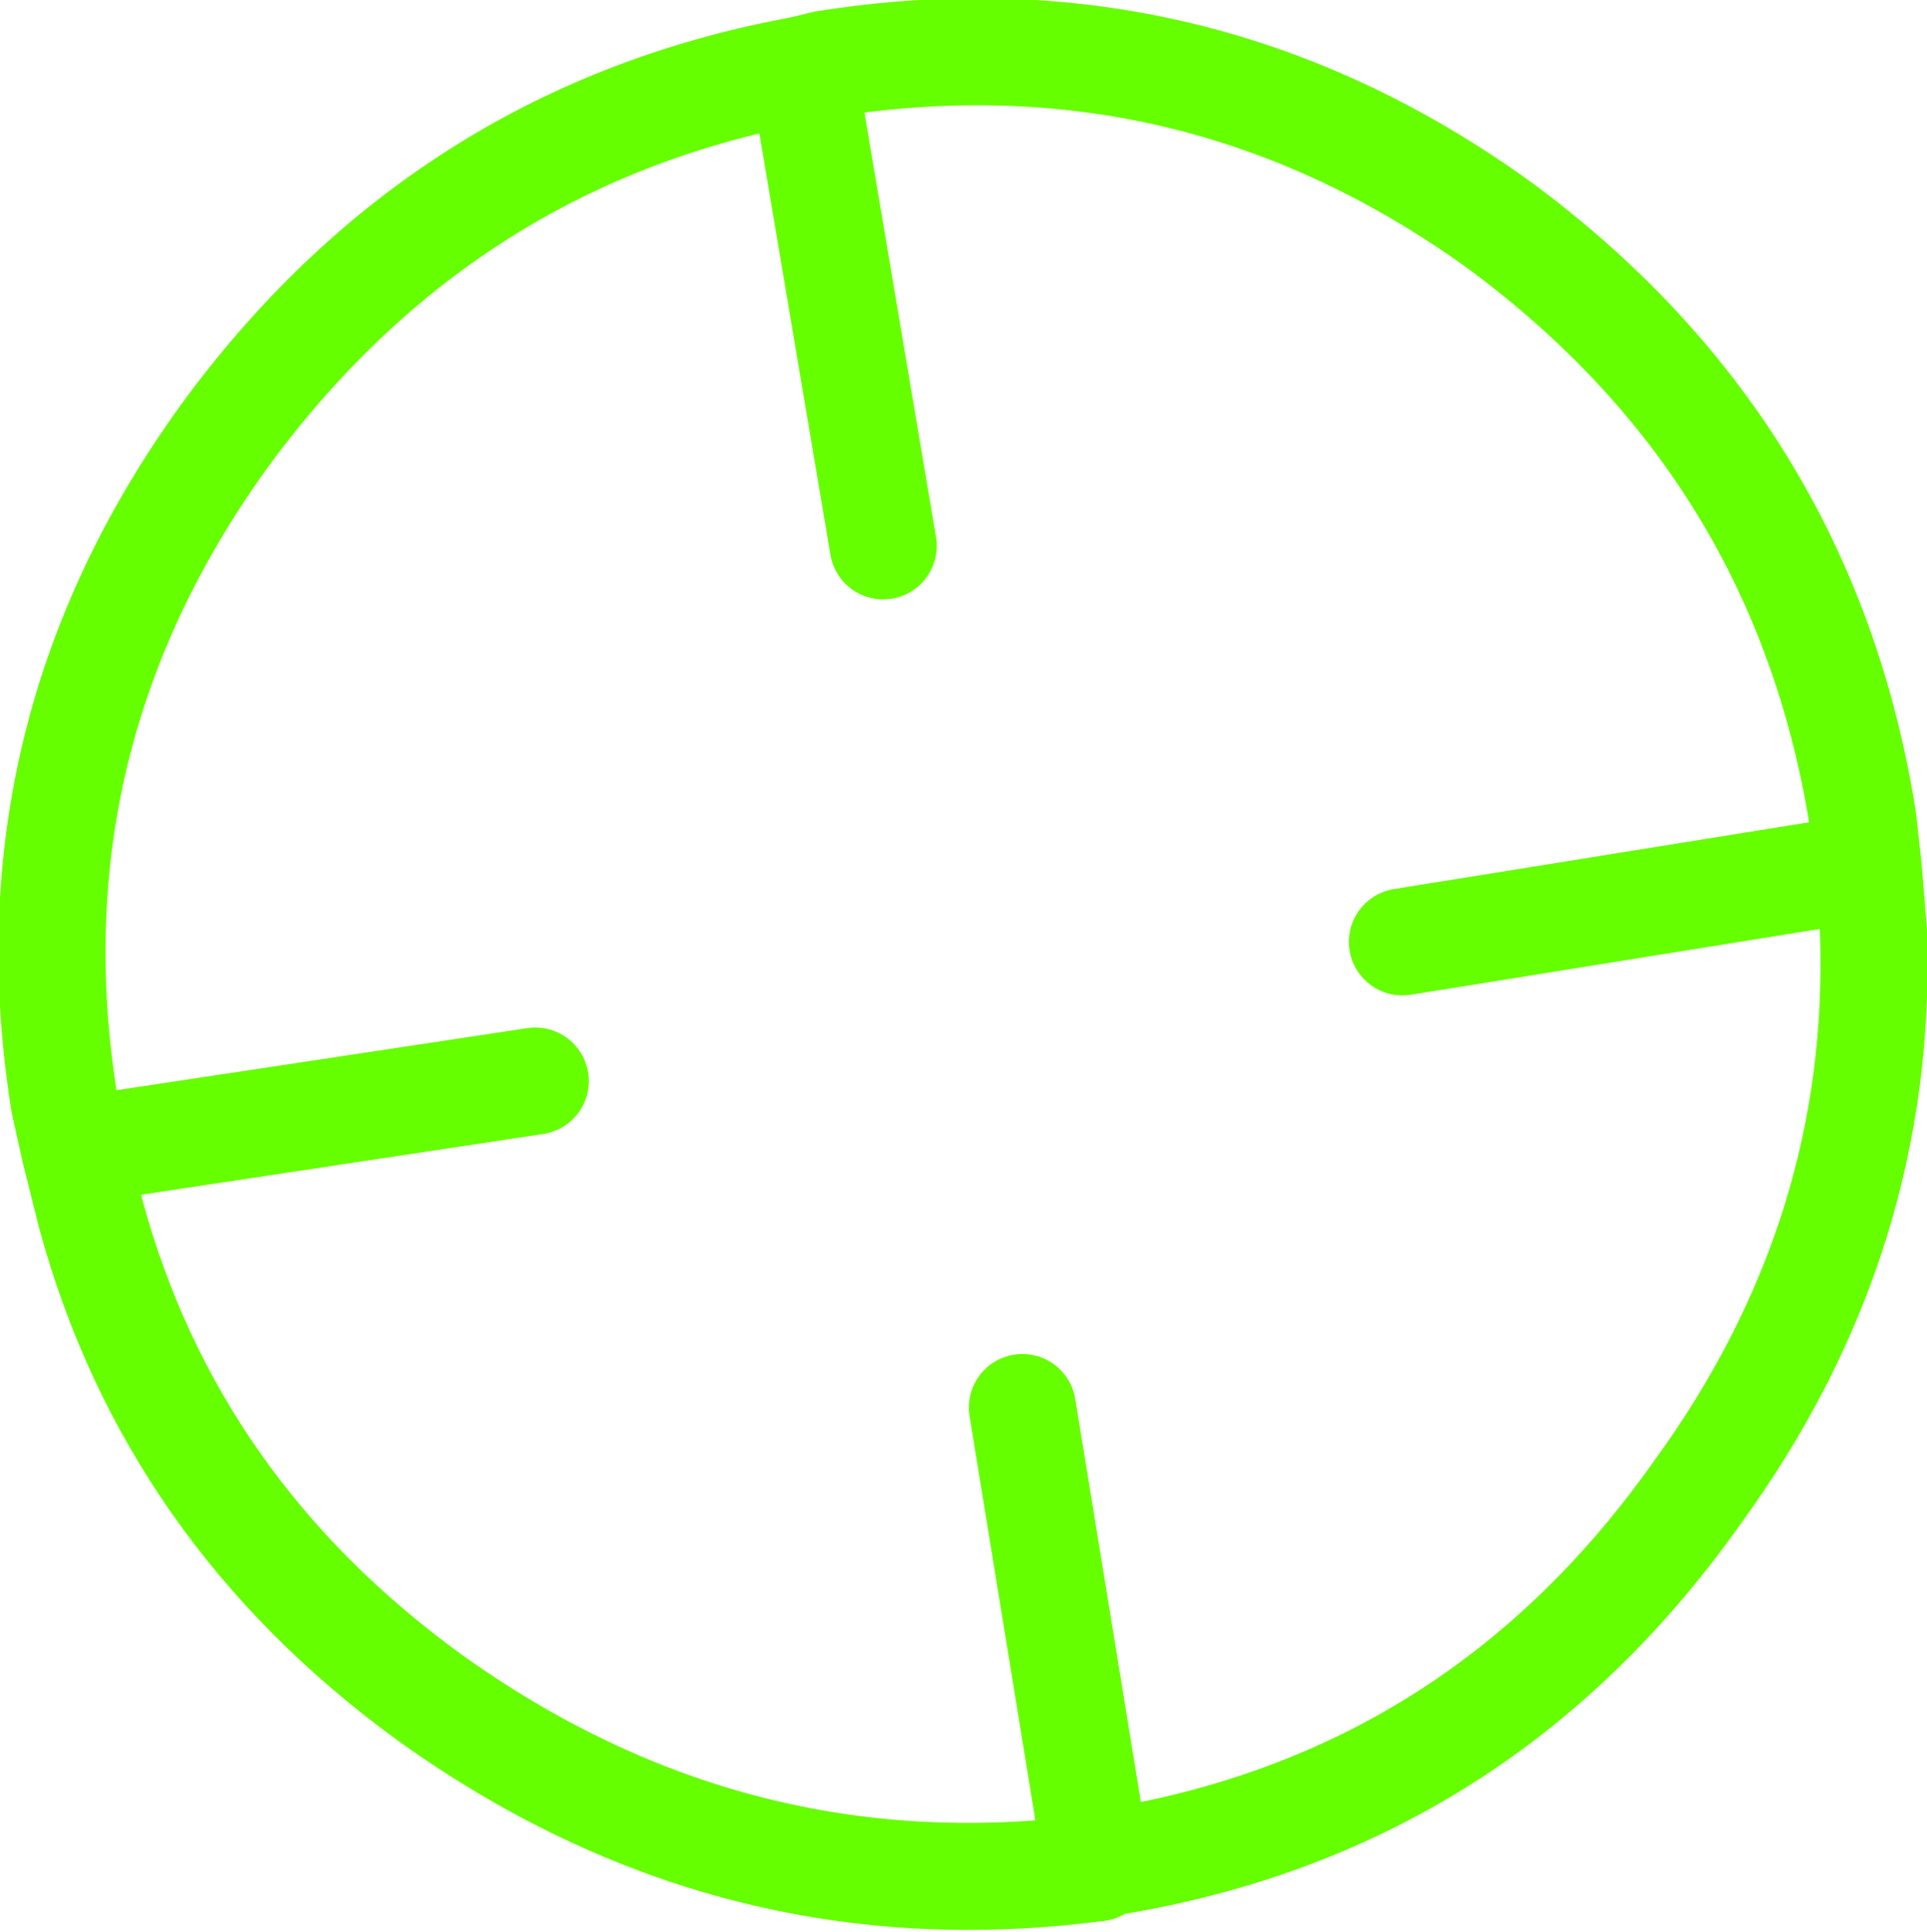 <?xml version="1.0" encoding="UTF-8" standalone="no"?>
<svg xmlns:xlink="http://www.w3.org/1999/xlink" height="18.05px" width="18.0px" xmlns="http://www.w3.org/2000/svg">
  <g transform="matrix(1.0, 0.0, 0.0, 1.0, 9.0, 9.0)">
    <path d="M-1.5 -8.35 Q-4.8 -7.75 -6.85 -5.0 -8.95 -2.15 -8.4 1.3 L-8.3 1.75 -4.0 1.1 M-1.5 -8.35 L-1.3 -8.4 Q2.15 -8.95 5.0 -6.9 7.85 -4.8 8.4 -1.35 L8.45 -0.9 8.5 -0.3 Q8.6 2.55 6.85 4.95 4.8 7.85 1.35 8.4 L1.25 8.45 Q-2.15 8.9 -5.0 6.85 -7.4 5.1 -8.15 2.35 L-8.3 1.75 M4.1 -0.2 L8.45 -0.9" fill="none" stroke="#66ff00" stroke-linecap="round" stroke-linejoin="round" stroke-width="1.0"/>
    <path d="M-1.5 -8.35 L-0.75 -3.9 M0.55 4.15 L1.25 8.45" fill="none" stroke="#66ff00" stroke-linecap="round" stroke-linejoin="round" stroke-width="1.0"/>
  </g>
</svg>

